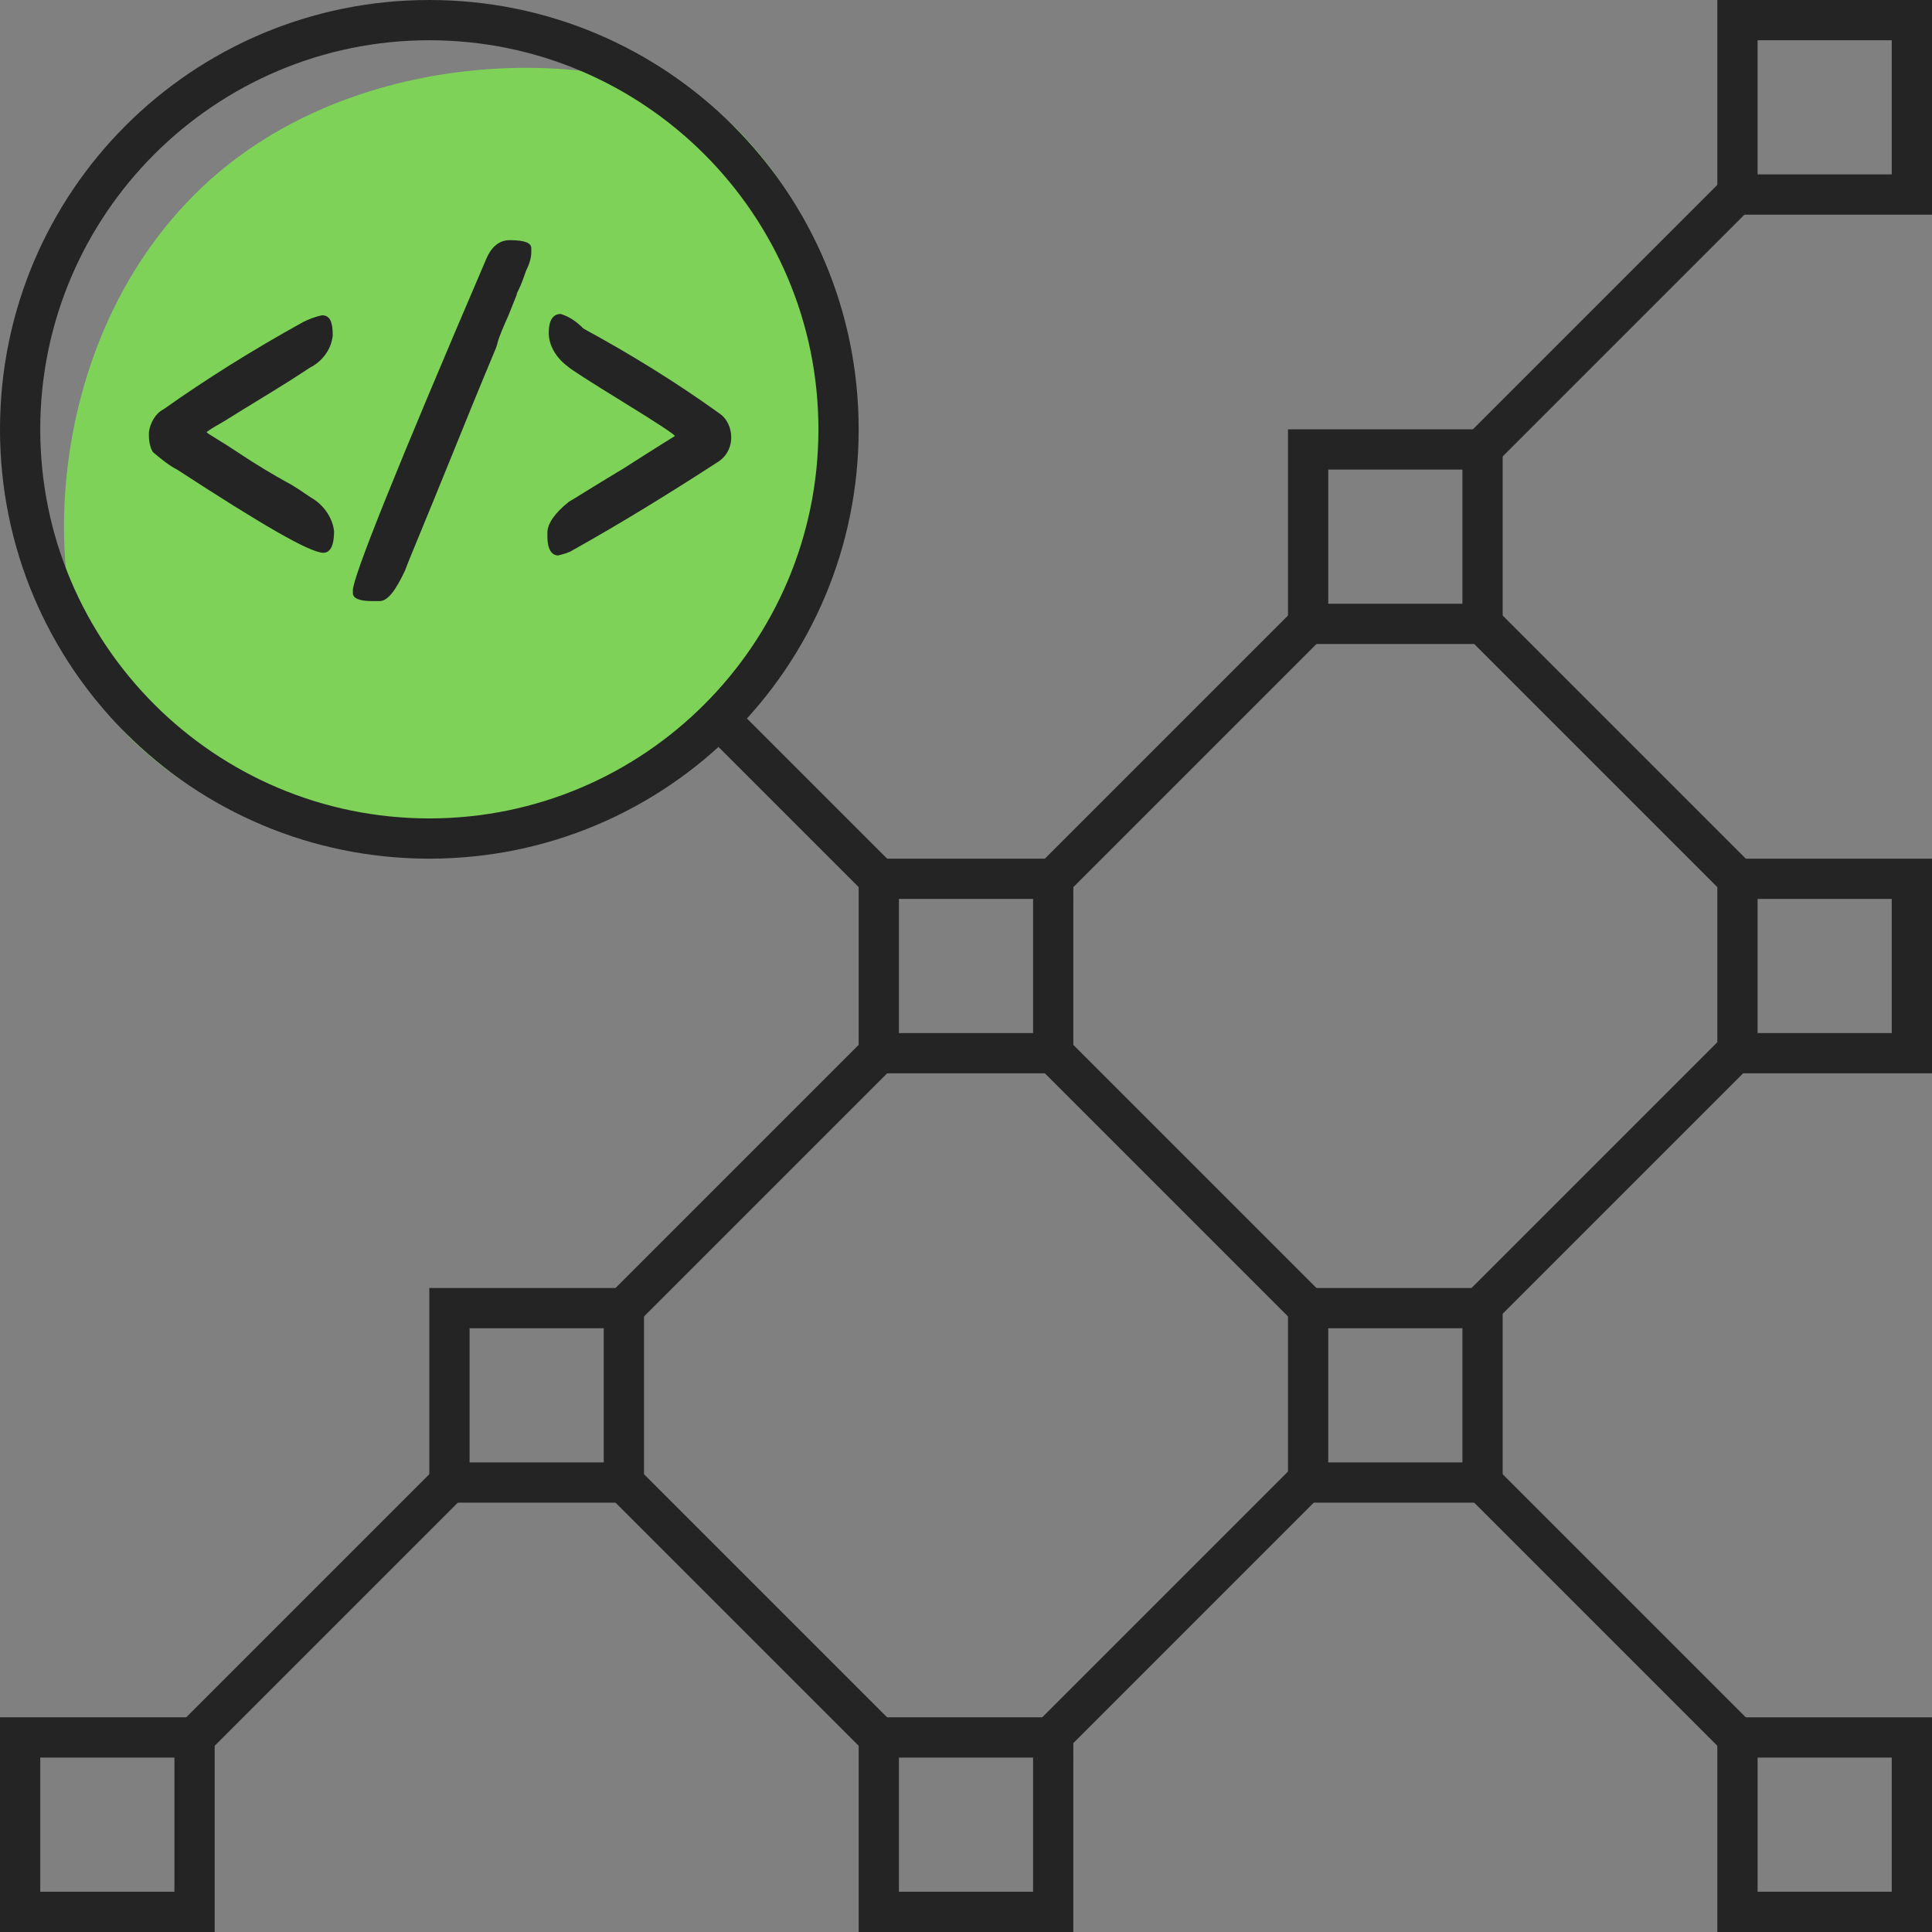 <?xml version="1.0" encoding="utf-8"?>
<!-- Generator: Adobe Illustrator 21.1.0, SVG Export Plug-In . SVG Version: 6.00 Build 0)  -->
<svg version="1.1" id="Layer_1" xmlns="http://www.w3.org/2000/svg" xmlns:xlink="http://www.w3.org/1999/xlink" x="0px" y="0px"
	 viewBox="0 0 144 144" style="enable-background:new 0 0 144 144;" xml:space="preserve">
<rect x="0" y="0" width="144" height="144" fill="#808080" stroke="none"/>
<style type="text/css">
	.st0{fill:#242424;}
	.st1{fill:#7ED257;}
	.st2{fill:none;stroke:#242424;stroke-width:3;stroke-miterlimit:10;}
	.st3{fill:#FFFFFF;}
</style>
<title>ai</title>
<path class="st0" d="M13,131v10H3v-10H13 M16,128H0v16h16V128z"/>
<path class="st0" d="M77,131v10H67v-10H77 M80,128H64v16h16V128z"/>
<path class="st0" d="M141,131v10h-10v-10H141 M144,128h-16v16h16V128z"/>
<path class="st0" d="M45,99v10H35V99H45 M48,96H32v16h16V96z"/>
<path class="st0" d="M109,99v10H99V99H109 M112,96H96v16h16V96z"/>
<path class="st0" d="M77,67v10H67V67H77 M80,64H64v16h16V64z"/>
<path class="st1" d="M54.5,54.5C42,67,20.7,66,9.6,54.9C2.9,48.1,2,27,14.5,14.5S48.8,3.6,54.9,9.6C66,20.7,67,42,54.5,54.5z"/>
<path class="st0" d="M141,67v10h-10V67H141 M144,64h-16v16h16V64z"/>
<path class="st0" d="M109,35v10H99V35H109 M112,32H96v16h16V32z"/>
<path class="st0" d="M141,3v10h-10V3H141 M144,0h-16v16h16V0z"/>
<path class="st0" d="M32,3c16,0,29,13,29,29S48,61,32,61S3,48,3,32C3,16,16,3,32,3 M32,0C14.3,0,0,14.3,0,32s14.3,32,32,32
	s32-14.3,32-32S49.7,0,32,0z"/>
<line class="st2" x1="13.5" y1="130.5" x2="34.5" y2="109.5"/>
<line class="st2" x1="45.5" y1="98.5" x2="66.5" y2="77.5"/>
<line class="st2" x1="77.5" y1="66.5" x2="98.5" y2="45.5"/>
<line class="st2" x1="109.1" y1="34.8" x2="130.1" y2="13.8"/>
<line class="st2" x1="77.4" y1="130.4" x2="98.4" y2="109.4"/>
<line class="st2" x1="109.4" y1="98.4" x2="130.4" y2="77.4"/>
<line class="st2" x1="130.5" y1="130.5" x2="109.5" y2="109.5"/>
<line class="st2" x1="66.5" y1="130.5" x2="45.5" y2="109.5"/>
<line class="st2" x1="98.5" y1="98.5" x2="77.5" y2="77.5"/>
<line class="st2" x1="130.5" y1="66.5" x2="109.5" y2="45.5"/>
<line class="st2" x1="66.5" y1="66.5" x2="54.5" y2="54.5"/>
<path class="st3" d="M23.4,39.4c-3.2-1.7-6.3-3.5-9.2-5.6c-0.5-0.3-1-0.7-1.5-1c0-0.1,0-0.2,0-0.3v-0.3c0,0,0.1-0.2,0.4-0.4
	c3-2.1,6.4-4.2,10.1-6.3c-0.2,0.3-0.5,0.5-0.7,0.7c-0.2,0.1-1.1,0.7-2.6,1.7c-1.7,1.1-3,1.9-3.8,2.4c-1.6,1-2,1.2-2,2.1
	c0,0.9,0,0.9,3,2.7c1.6,1,2.7,1.7,3.6,2.2c0.6,0.3,1.2,0.7,1.8,1.1C22.8,38.6,23.1,39,23.4,39.4z"/>
<path class="st0" d="M24,23.5c-0.5,0.1-1,0.3-1.4,0.5c-3.8,2.1-7.3,4.3-10.4,6.5c-0.6,0.3-1,1-1.1,1.7v0.3c0,0.4,0.1,0.9,0.3,1.2
	c0.6,0.5,1.2,1,1.8,1.3c6.3,4.1,9.9,6.2,10.9,6.2c0.5,0,0.8-0.5,0.8-1.6c-0.1-1-0.8-2-1.7-2.5c-0.6-0.4-1.3-0.9-1.9-1.2
	c-0.9-0.5-2.1-1.2-3.6-2.2c-1.5-1-2.3-1.4-2.3-1.5c0.4-0.3,0.8-0.5,1.3-0.8c0.8-0.5,2.1-1.3,3.9-2.4c1.8-1.1,2.6-1.7,2.7-1.7
	c0.8-0.5,1.4-1.3,1.5-2.3C24.8,24,24.6,23.5,24,23.5L24,23.5z"/>
<path class="st3" d="M28,43.3c0.6-1.8,2.8-7.4,9.6-23.3c0.1-0.2,0.2-0.3,0.3-0.5l0,0c-0.3,0.7-0.5,1.2-0.6,1.5
	c-0.1,0.2-0.1,0.3-0.1,0.4l-0.6,1.5c-0.4,1-0.7,1.7-0.9,2.1c-0.1,0.3-0.2,0.5-0.2,0.5l0-0.1c-0.1,0.1-0.3,0.7-3.2,7.9
	c-2.6,6.4-3.3,8.2-3.5,8.6C28.6,42.4,28.3,42.8,28,43.3z"/>
<path class="st0" d="M38,17.9c-0.8,0-1.4,0.5-1.8,1.5C29.6,34.8,26.3,43,26.3,44v0.2c0,0.4,0.5,0.6,1.4,0.6h0.6
	c0.6,0,1.2-0.8,1.9-2.3c0.2-0.6,1.4-3.4,3.5-8.6c2.1-5.2,3.2-7.8,3.2-7.8c0,0,0.1-0.2,0.2-0.6c0.1-0.4,0.4-1.1,0.8-2l0.6-1.5
	c0-0.1,0.1-0.3,0.2-0.5c0.1-0.2,0.3-0.7,0.5-1.3c0.2-0.4,0.4-0.9,0.4-1.4v-0.3C39.6,18.1,39.1,17.9,38,17.9L38,17.9z"/>
<path class="st3" d="M42.5,39.2c0.2-0.3,0.5-0.5,0.8-0.7c0.1-0.1,0.7-0.5,3.9-2.4c4.5-2.7,4.5-2.7,4.5-3.6c0-0.9,0-0.9-4.5-3.7
	c-3.3-2.1-3.9-2.5-4-2.6c-0.2-0.2-0.4-0.4-0.6-0.6l0.1,0.1c3.4,1.9,6.8,4,9.9,6.2c0.2,0.1,0.3,0.4,0.3,0.6c0,0.2,0,0.4-0.4,0.6
	C49.1,35.3,45.8,37.4,42.5,39.2z"/>
<path class="st0" d="M41.8,23.4c-0.6,0-0.9,0.5-0.9,1.4c0,1,0.6,1.9,1.4,2.5c0.2,0.2,1.6,1.1,4.2,2.7c2.6,1.6,3.8,2.4,3.8,2.5
	c0,0-1.3,0.8-3.8,2.4c-2.5,1.5-3.9,2.4-4.1,2.5c-1,0.8-1.6,1.6-1.6,2.3v0.3c0,0.9,0.3,1.4,0.8,1.4c0.4-0.1,0.8-0.2,1.1-0.4
	c3.4-1.9,7-4.1,10.7-6.5c0.7-0.4,1.1-1.1,1.1-1.9c0-0.7-0.3-1.4-0.9-1.8c-3.2-2.3-6.6-4.4-10.1-6.3C42.9,23.9,42.4,23.6,41.8,23.4z"
	/>
</svg>
